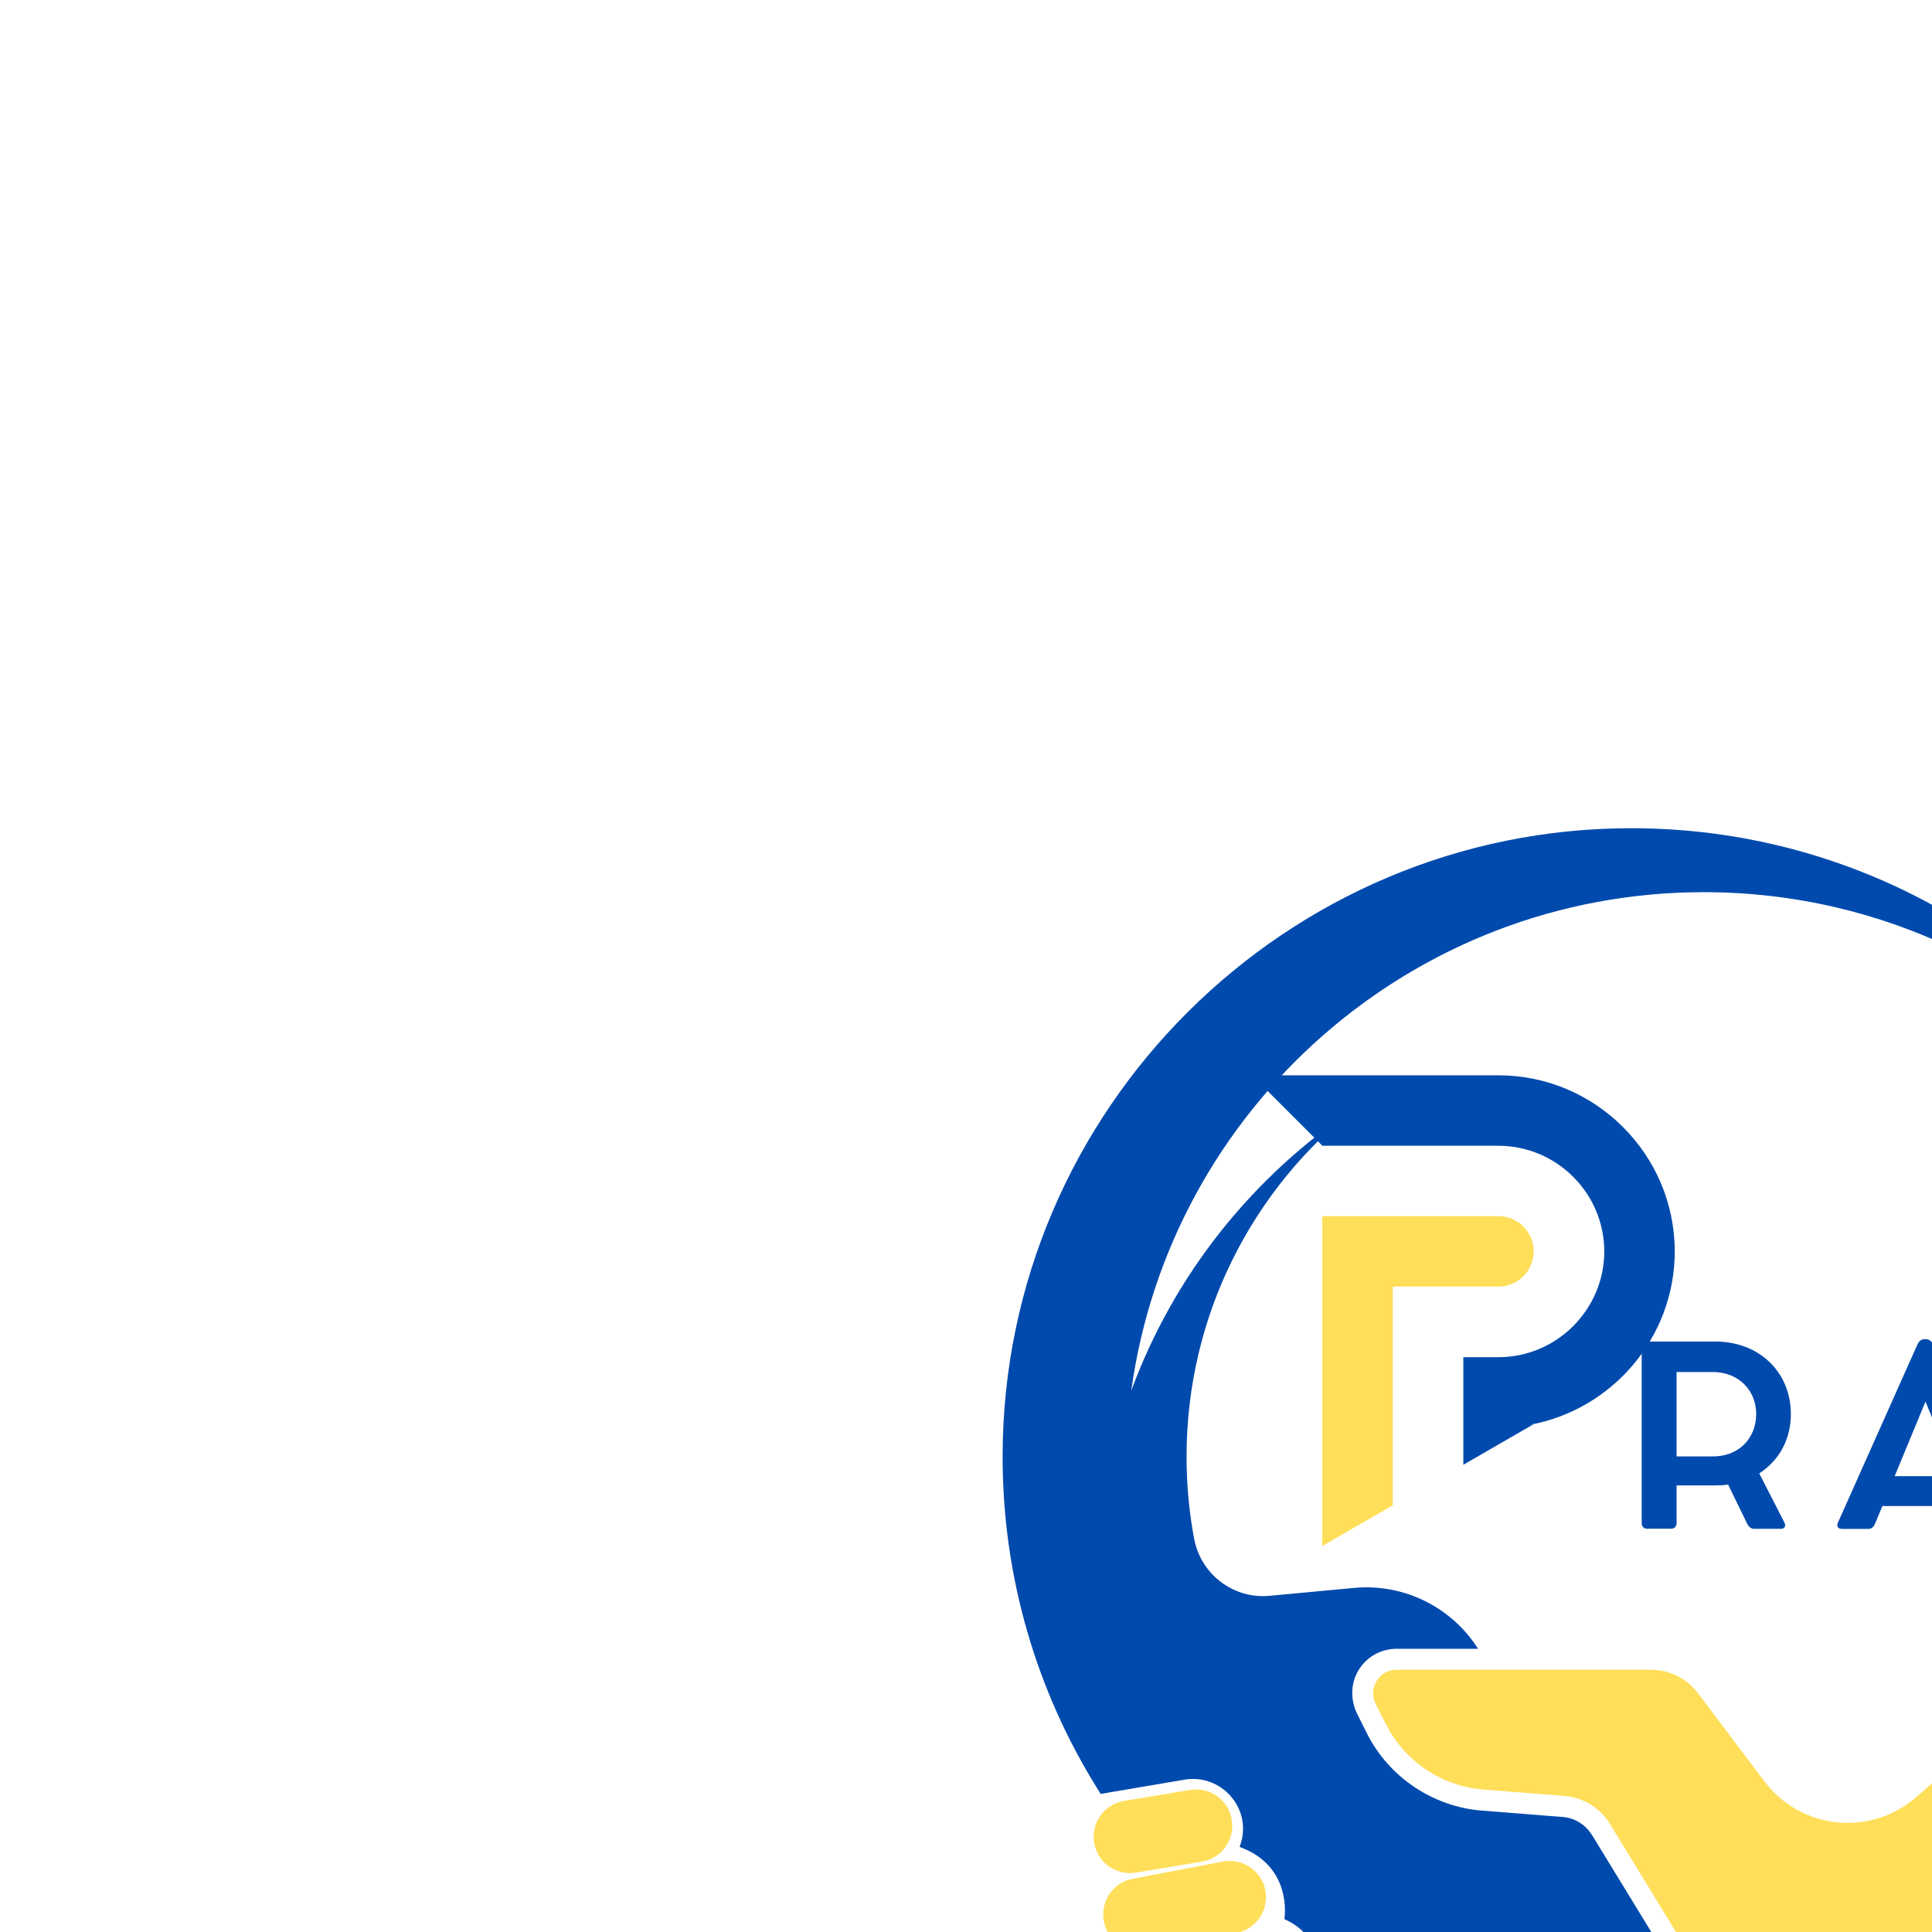 <svg version="1.1" xmlns="http://www.w3.org/2000/svg" width="50" height="50" viewBox="0 0 19 19">
<path fill="transparent" d="M-3.2-3.2h38.4v38.4h-38.4v-38.4z"></path>
<path fill="#ffde59" d="M19.804 18.186c0.384-0.672 0.604-1.45 0.604-2.279 0-0.274-0.024-0.543-0.070-0.804-0.186 1.035-0.736 1.943-1.513 2.587-0.45 0.373-1.119 0.297-1.471-0.169l-0.656-0.87c-0.109-0.145-0.28-0.23-0.461-0.23h-2.502c-0.001 0-0.001 0-0.002 0-0.171 0.001-0.281 0.181-0.205 0.334l0.1 0.198c0.185 0.369 0.549 0.614 0.961 0.646l0.797 0.063c0.184 0.015 0.349 0.116 0.445 0.273l0.294 0.481 0.165 0.27 0.923 1.509c0.016 0.027 0.037 0.051 0.060 0.070 0.068 0.056 0.159 0.080 0.248 0.058 0.001 0 0.001-0 0.002-0 2.394-0.591 4.238-2.577 4.621-5.046-0.336 1.267-1.199 2.319-2.34 2.907z"></path>
<path fill="#004aad" d="M15.654 18.044c-0.061-0.1-0.168-0.166-0.285-0.175l-0.797-0.063c-0.48-0.038-0.913-0.329-1.129-0.759l-0.094-0.188c-0.067-0.133-0.069-0.293 0.005-0.423 0.076-0.134 0.214-0.216 0.367-0.221l0.014-0h0.801c-0.261-0.412-0.732-0.644-1.219-0.599l-0.832 0.078c-0.356 0.033-0.677-0.212-0.742-0.564-0.049-0.261-0.074-0.53-0.074-0.805 0-1.394 0.653-2.636 1.67-3.436-1.007 0.663-1.791 1.638-2.214 2.788 0.381-2.769 2.757-4.903 5.631-4.903 1.779 0 3.367 0.818 4.41 2.097-1.108-1.641-2.982-2.721-5.109-2.726-3.405-0.009-6.192 2.766-6.197 6.171-0.002 1.199 0.338 2.318 0.927 3.266 0.013 0.020 0.025 0.040 0.037 0.060l0.825-0.14c0.369-0.062 0.672 0.294 0.547 0.646-0.004 0.010-0.006 0.015-0.006 0.015 0.531 0.193 0.441 0.71 0.441 0.71 0.469 0.214 0.276 0.655 0.276 0.655 0.166 0.069 0.224 0.203 0.239 0.246 0.008 0.023 0.016 0.045 0.025 0.067l0.321 0.823c0.055 0.141 0.225 0.257 0.377 0.257 0.192 0 0.324-0.191 0.257-0.371l-0.35-0.932c-0.014-0.037 0.012-0.078 0.052-0.081 0.027-0.002 0.051 0.015 0.061 0.040l0.263 0.634 0.195 0.469c0.067 0.161 0.244 0.254 0.412 0.205 0.201-0.059 0.301-0.284 0.21-0.472 0-0 0-0 0-0.001l-0.482-0.995c-0.021-0.043 0.008-0.093 0.055-0.097 0.027-0.003 0.053 0.011 0.066 0.035l0.659 1.228c0.072 0.134 0.229 0.203 0.373 0.156 0.112-0.037 0.187-0.131 0.206-0.237 0.012-0.064 0.004-0.134-0.029-0.197l-0.459-0.889c-0.020-0.039-0.005-0.089 0.035-0.106 0.036-0.015 0.076 0.001 0.094 0.034l0.519 0.98c0.042 0.079 0.104 0.141 0.177 0.181 0.122 0.068 0.272 0.077 0.407 0.014 0.026-0.012 0.050-0.027 0.072-0.043 0.184-0.134 0.242-0.391 0.118-0.592l-1.123-1.837z"></path>
<path fill="#ffde59" d="M11.171 18.416l0.649-0.108c0.195-0.032 0.326-0.216 0.294-0.411s-0.216-0.327-0.411-0.294l-0.649 0.108c-0.195 0.032-0.326 0.216-0.294 0.411s0.216 0.326 0.411 0.294z"></path>
<path fill="#ffde59" d="M12.445 18.6c-0.032-0.195-0.216-0.326-0.411-0.294l-0.886 0.169c-0.195 0.032-0.326 0.216-0.294 0.411s0.216 0.326 0.411 0.294l0.886-0.169c0.195-0.032 0.326-0.217 0.294-0.411z"></path>
<path fill="#ffde59" d="M12.744 19.336c-0.032-0.195-0.216-0.327-0.411-0.294l-0.649 0.108c-0.195 0.032-0.326 0.216-0.294 0.411s0.216 0.326 0.411 0.294l0.649-0.108c0.195-0.032 0.327-0.216 0.294-0.411z"></path>
<path fill="#ffde59" d="M12.784 19.732l-0.533 0.085c-0.195 0.032-0.326 0.216-0.294 0.411s0.216 0.326 0.411 0.294l0.533-0.085c0.195-0.032 0.327-0.216 0.294-0.411s-0.216-0.326-0.411-0.294z"></path>
<path fill="#004aad" d="M17.301 14.49c0.193-0.124 0.311-0.332 0.311-0.583 0-0.414-0.312-0.714-0.744-0.714h-0.43c-0.029 0-0.108 0-0.178 0h-0.061c-0.031 0-0.054 0.022-0.054 0.052v1.736c0 0.033 0.023 0.053 0.054 0.053h0.233c0.033 0 0.056-0.021 0.056-0.053v-0.373h0.381c0.043 0 0.085-0.002 0.126-0.008l0.19 0.39c0.013 0.025 0.039 0.045 0.062 0.045h0.266c0.039 0 0.053-0.028 0.035-0.063zM16.847 14.323h-0.359v-0.83h0.359c0.242 0 0.424 0.173 0.424 0.412 0 0.246-0.177 0.418-0.424 0.418z"></path>
<path fill="#004aad" d="M19.794 14.975l-0.786-1.757c-0.013-0.029-0.038-0.048-0.067-0.048h-0.016c-0.027 0-0.053 0.018-0.066 0.047l-0.784 1.757c-0.017 0.038 0.001 0.062 0.041 0.062h0.259c0.030 0 0.052-0.022 0.063-0.047l0.074-0.178h0.846l0.074 0.179c0.011 0.026 0.034 0.047 0.062 0.047h0.26c0.040 0 0.056-0.027 0.040-0.062zM18.633 14.517l0.303-0.733 0.302 0.733z"></path>
<path fill="#004aad" d="M20.177 13.438c0 0.035 0.021 0.055 0.053 0.055h0.458v1.489c0 0.034 0.019 0.053 0.053 0.053h0.234c0.035 0 0.054-0.020 0.054-0.053v-1.489h0.462c0.033 0 0.052-0.021 0.052-0.055v-0.191c0-0.033-0.019-0.053-0.052-0.053h-1.261c-0.034 0-0.053 0.019-0.053 0.053z"></path>
<path fill="#004aad" d="M22.694 15.063c0.388 0 0.66-0.217 0.66-0.56 0-0.326-0.273-0.439-0.568-0.534-0.215-0.073-0.389-0.143-0.389-0.281 0-0.115 0.102-0.196 0.277-0.196 0.107 0 0.228 0.045 0.31 0.122 0.039 0.026 0.071 0.035 0.105-0.005l0.127-0.145c0.023-0.028 0.022-0.062-0.004-0.090-0.106-0.125-0.315-0.208-0.523-0.208-0.385 0-0.629 0.207-0.629 0.518 0 0.298 0.204 0.431 0.551 0.545 0.248 0.085 0.388 0.148 0.388 0.279 0 0.142-0.113 0.228-0.32 0.228-0.154 0-0.326-0.090-0.434-0.206-0.029-0.027-0.059-0.031-0.081-0.011l-0.158 0.158c-0.027 0.025-0.029 0.056-0.011 0.079 0.133 0.182 0.418 0.308 0.697 0.308z"></path>
<path fill="#004aad" d="M24.28 13.232c0-0.026-0.015-0.041-0.041-0.041h-0.26c-0.026 0-0.040 0.015-0.040 0.041v1.763c0 0.025 0.014 0.040 0.040 0.040h0.26c0.027 0 0.041-0.015 0.041-0.040z"></path>
<path fill="#004aad" d="M26.529 14.975l-0.786-1.757c-0.013-0.029-0.038-0.048-0.067-0.048h-0.016c-0.027 0-0.053 0.018-0.066 0.047l-0.784 1.757c-0.017 0.038 0.001 0.062 0.041 0.062h0.259c0.030 0 0.052-0.022 0.063-0.047l0.074-0.178h0.846l0.074 0.179c0.011 0.026 0.034 0.047 0.062 0.047h0.26c0.040 0 0.056-0.027 0.040-0.062zM25.367 14.517l0.303-0.733 0.302 0.733z"></path>
<path fill="#004aad" d="M15.043 14.012c0.808-0.145 1.427-0.857 1.427-1.705 0-0.953-0.78-1.732-1.733-1.732h-2.425l0.693 0.693h1.732c0.572 0 1.040 0.468 1.040 1.039s-0.468 1.040-1.040 1.040h-0.346v1.058l0.693-0.4c-0.014 0.003-0.027 0.005-0.041 0.008z"></path>
<path fill="#ffde59" d="M13.697 14.039c0-0.462 0-0.924 0-1.386h1.039c0.191 0 0.347-0.156 0.347-0.347s-0.156-0.346-0.347-0.346h-1.732c0 0.693 0 1.386 0 2.079v1.165l0.693-0.4z"></path>
</svg>

